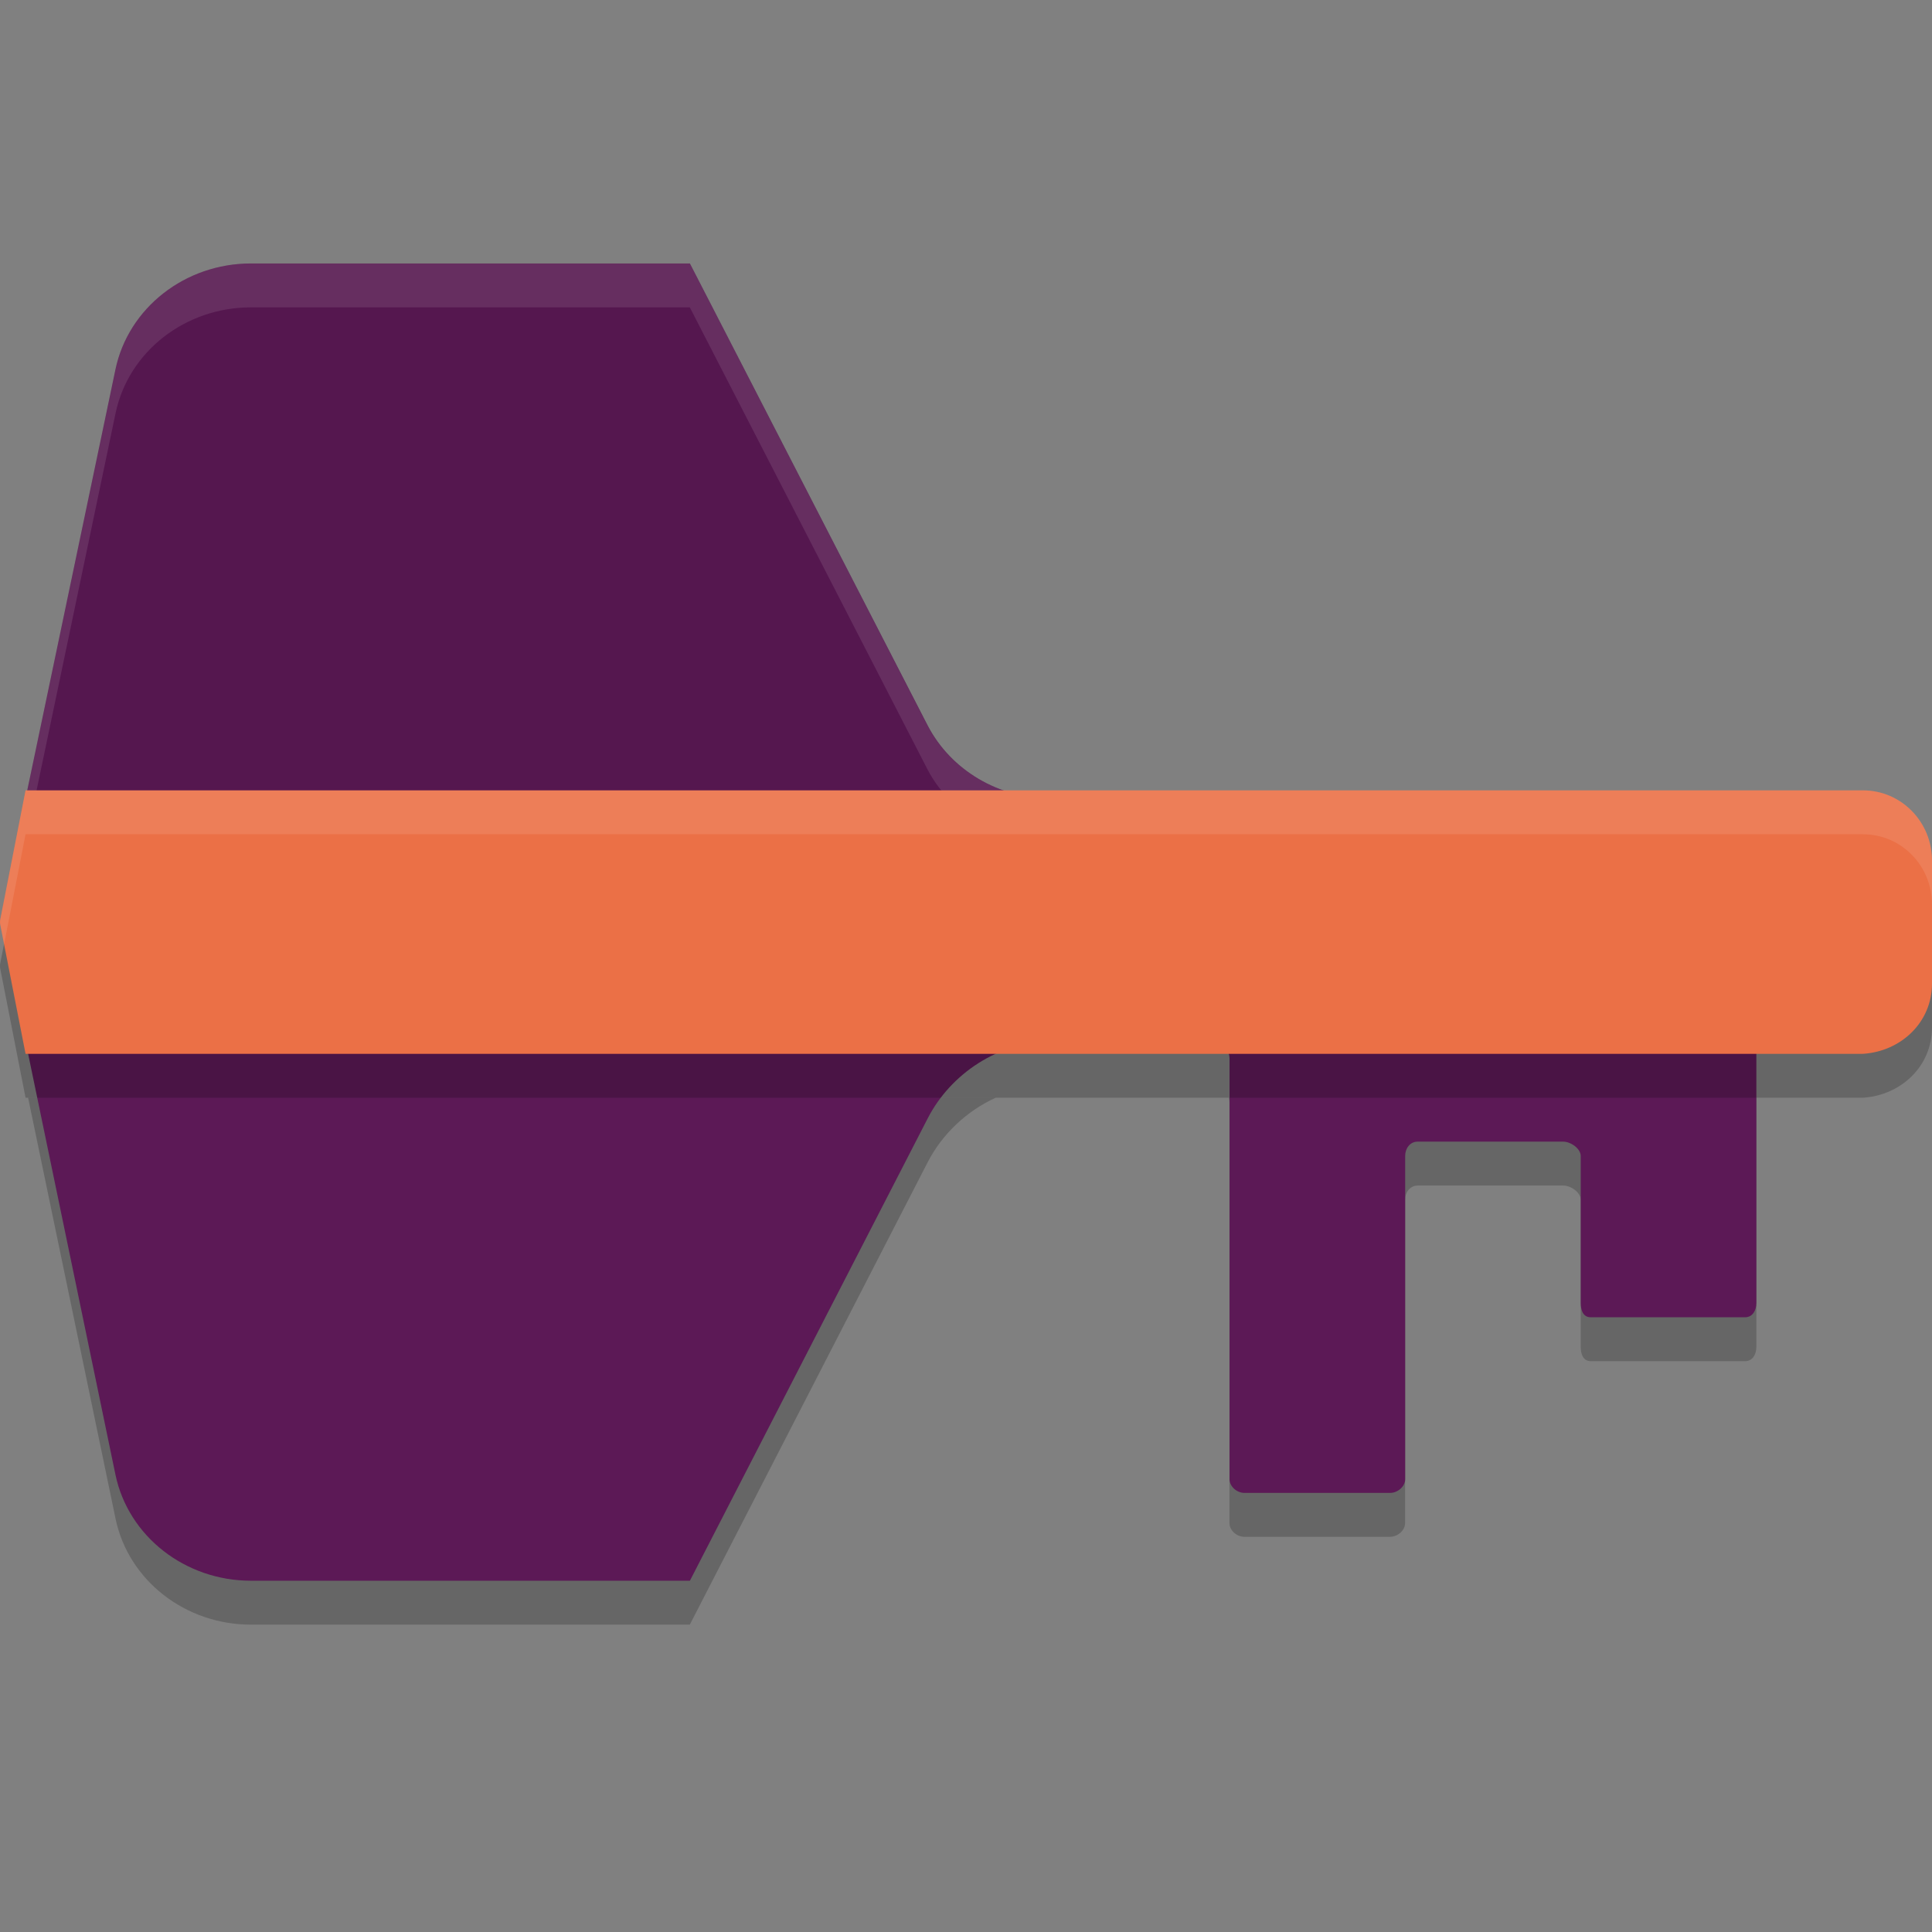 <svg xmlns="http://www.w3.org/2000/svg" width="22" height="22" version="1.1">
 <rect width="100%" height="100%" fill="#808080" stroke="none"/>
 <path style="opacity:0.2" d="m 0.32,12.5 0.996,4.795 C 1.463,17.996 2.108,18.5 2.857,18.5 H 7.855 L 10.564,13.234 C 10.729,12.914 11.007,12.651 11.338,12.5 Z m 13.672,0 c 0.005,0.019 0.008,0.039 0.008,0.057 v 4.787 C 14,17.427 14.083,17.5 14.17,17.5 h 1.658 C 15.915,17.5 16,17.427 16,17.344 V 13.662 C 16,13.579 16.056,13.5 16.143,13.5 h 1.658 C 17.888,13.5 18,13.579 18,13.662 v 1.676 C 18,15.421 18.028,15.5 18.115,15.5 h 1.756 C 19.958,15.5 20,15.421 20,15.338 V 12.5 h -4.145 z"/>
 <path style="fill:#55174f" d="M 2.857,3 C 2.108,3 1.462,3.505 1.315,4.206 L 0.281,9.14 H 21.478 c -0.083,-0.028 -0.171,-0.047 -0.264,-0.047 h -9.244 c -0.595,0 -1.139,-0.32 -1.405,-0.829 L 7.856,3 Z"/>
 <path style="opacity:0.1;fill:#ffffff" d="M 2.857,3 C 2.108,3 1.463,3.504 1.316,4.205 L 0.281,9.141 H 0.387 L 1.316,4.705 C 1.463,4.004 2.108,3.5 2.857,3.5 h 4.998 l 2.709,5.266 c 0.074,0.141 0.171,0.266 0.283,0.375 h 10.631 c -0.083,-0.028 -0.171,-0.047 -0.264,-0.047 h -9.244 c -0.595,0 -1.14,-0.32 -1.406,-0.828 L 7.855,3 Z"/>
 <path style="fill:#5c1956" d="M 0.291,11.859 1.315,16.794 C 1.462,17.495 2.108,18 2.857,18 H 7.856 L 10.564,12.735 c 0.262,-0.51 0.81,-0.875 1.405,-0.875 z m 13.565,0 c 0.087,0 0.145,0.114 0.145,0.197 v 4.788 c 0,0.083 0.083,0.156 0.17,0.156 h 1.658 c 0.087,0 0.172,-0.073 0.172,-0.156 V 13.163 C 16,13.08 16.055,13 16.142,13 h 1.658 c 0.087,0 0.2,0.08 0.2,0.163 v 1.674 c 0,0.083 0.027,0.163 0.114,0.163 h 1.757 c 0.087,0 0.129,-0.08 0.129,-0.163 v -2.978 z"/>
 <path style="opacity:0.2" d="M 0.291,9.5 0.003,10.969 c -0.004,0.021 -0.004,0.042 0,0.062 L 0.291,12.5 h 11.679 3.886 4.645 0.714 C 21.647,12.472 22,12.142 22,11.7 V 10.3 C 22,9.858 21.648,9.5 21.214,9.5 h -9.244 z"/>
 <path style="fill:#eb7046" d="M 0.291,9 0.003,10.469 c -0.004,0.021 -0.004,0.042 0,0.062 L 0.291,12 h 11.679 3.886 4.645 0.714 C 21.647,11.972 22,11.642 22,11.2 V 9.8 C 22,9.358 21.648,9 21.214,9 h -9.244 z"/>
 <path style="opacity:0.1;fill:#ffffff" d="m 0.291,9 -0.287,1.469 c -0.004,0.021 -0.004,0.042 0,0.062 L 0.047,10.75 0.291,9.5 H 11.971 21.215 C 21.649,9.5 22,9.857 22,10.299 v -0.5 C 22,9.357 21.649,9 21.215,9 h -9.244 z"/>
</svg>
